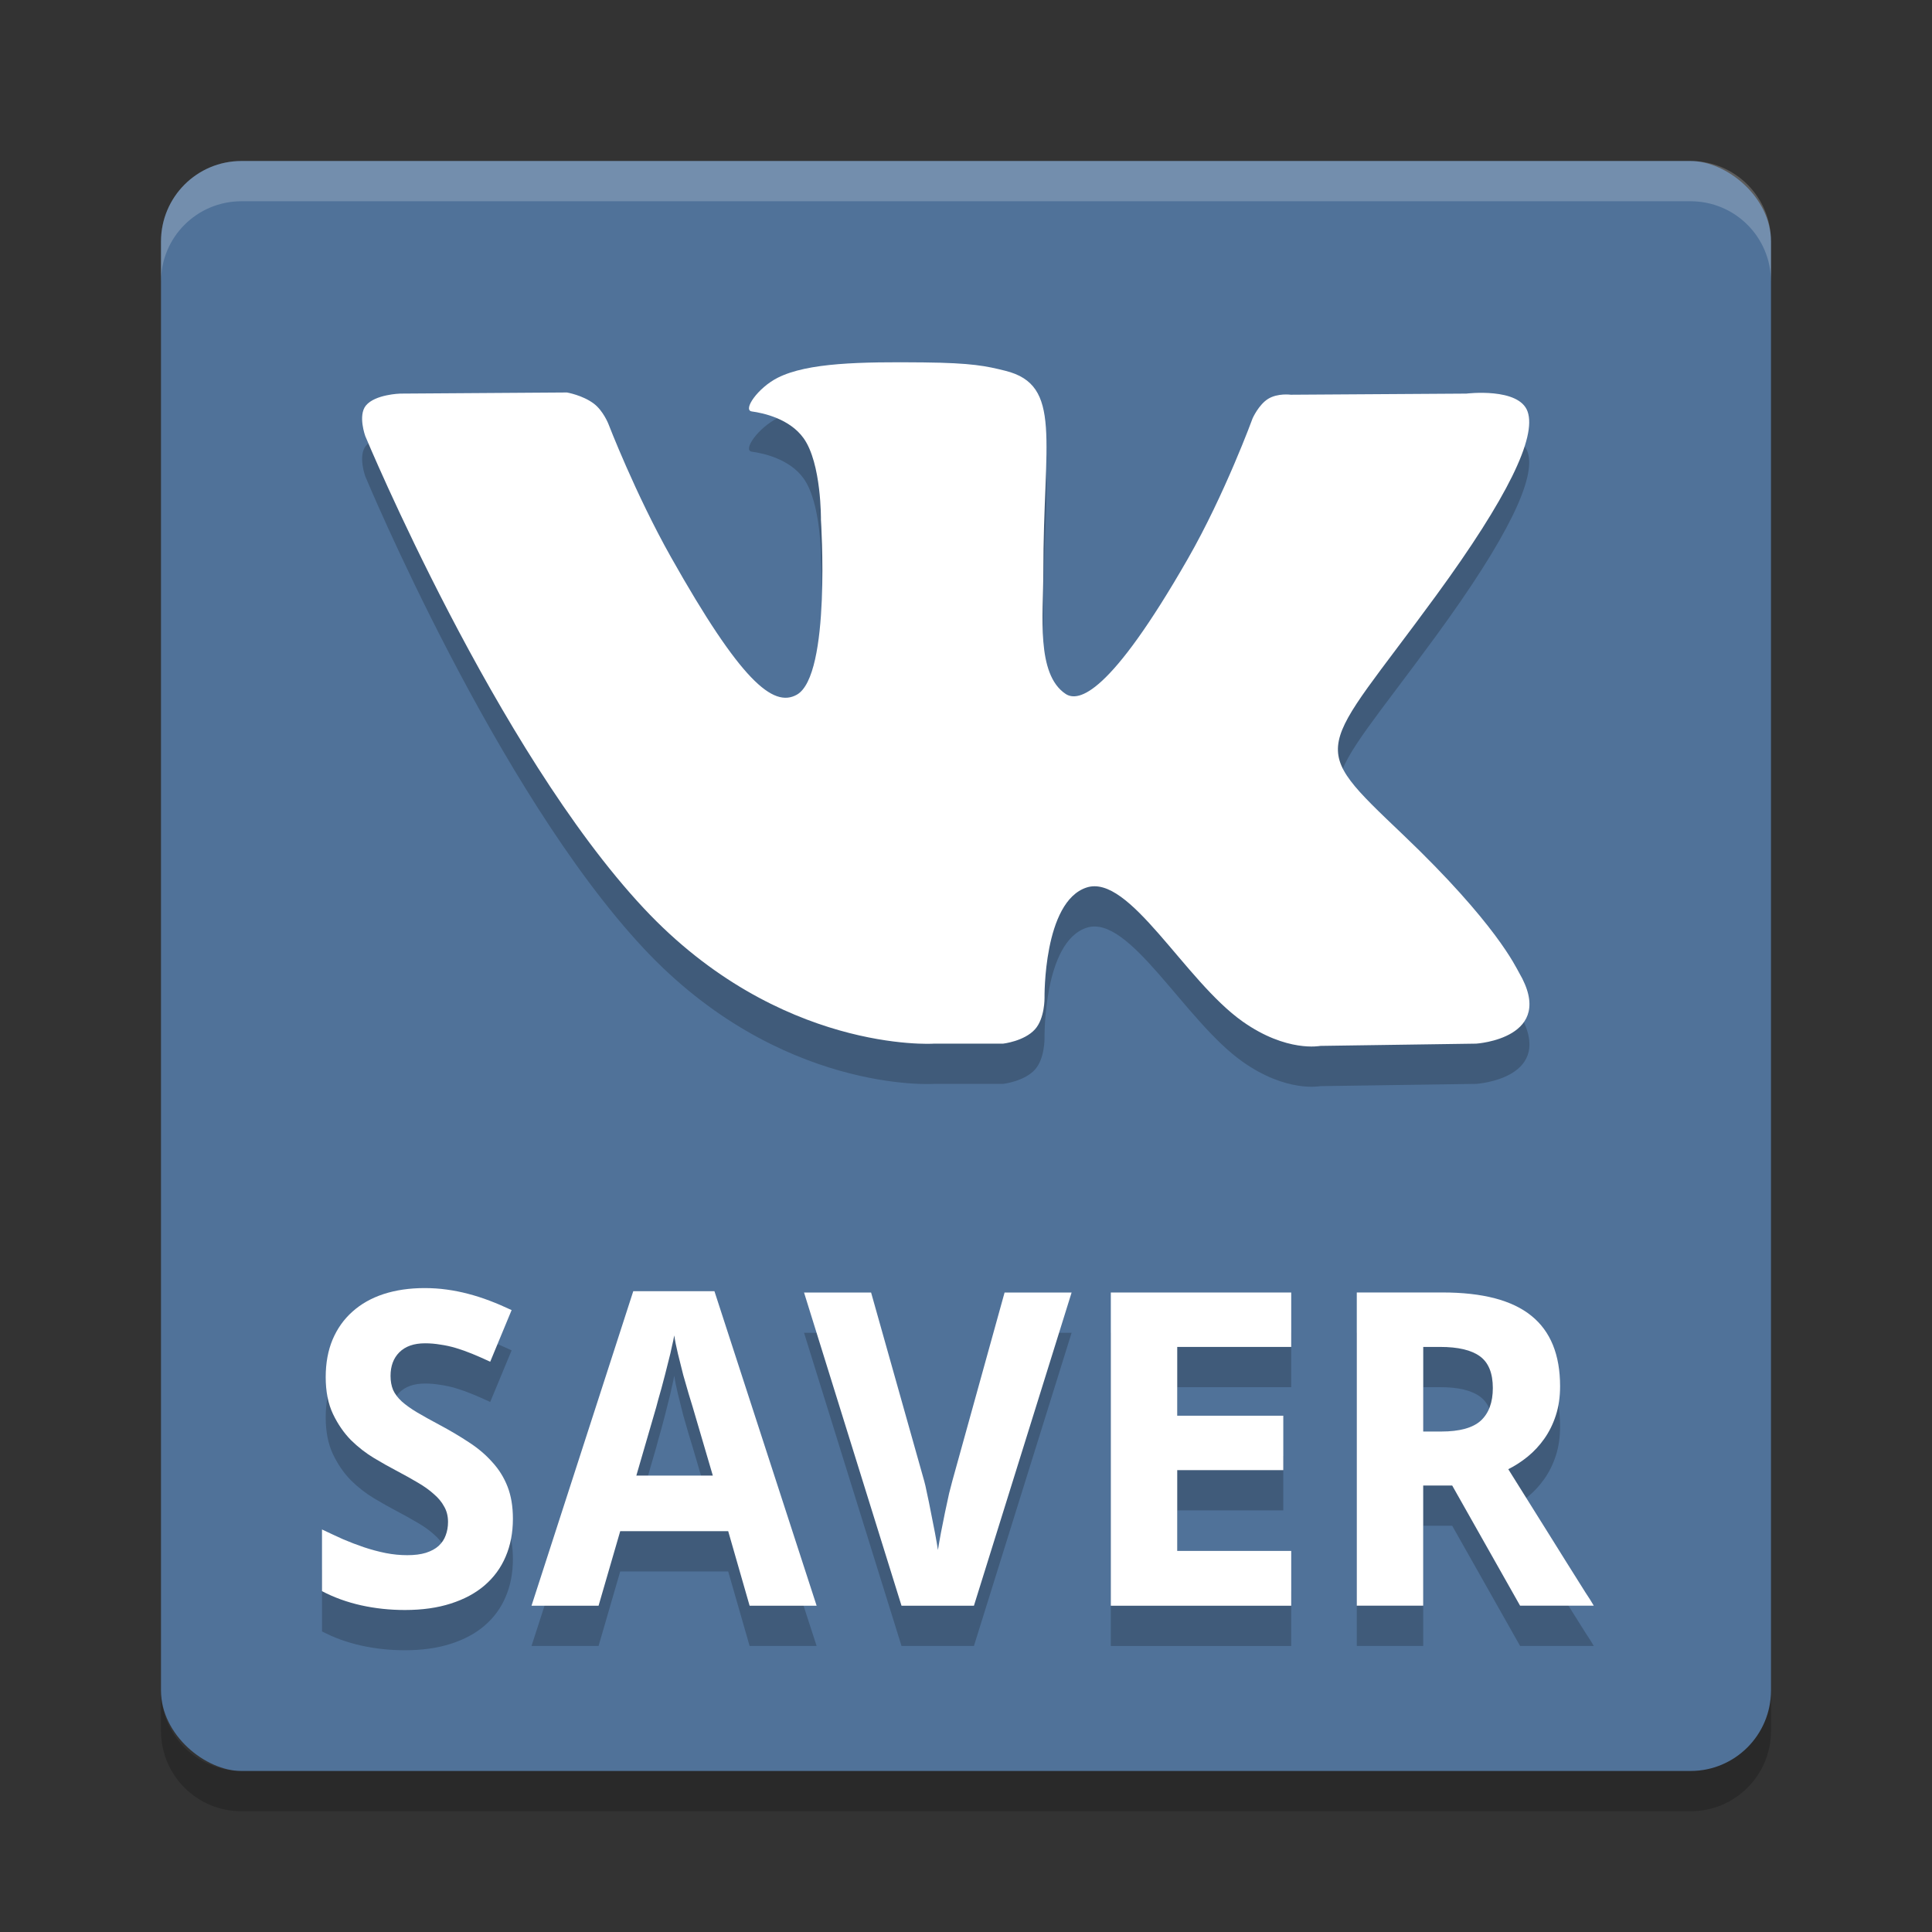 <svg height="24" width="24" xmlns="http://www.w3.org/2000/svg"><rect width="100%" height="100%" fill="#333333" stroke="none"/><g transform="translate(1 1)"><rect fill="#507299" height="20" rx="1" transform="matrix(0 -1 -1 0 0 0)" width="20" x="-21" y="-21"/><path d="m2 1c-.554 0-1 .446-1 1v .5c0-.554.446-1 1-1h18c .554 0 1 .446 1 1v-.5c0-.554-.446-1-1-1z" fill="#fff" opacity=".2"/><path d="m2 21.5c-.554 0-1-.446-1-1v-.5c0 .554.446 1 1 1h18c .554 0 1-.446 1-1v .5c0 .554-.446 1-1 1z" opacity=".2"/><g opacity=".2" transform="matrix(.5 0 0 .5 -1 -.5)"><path d="m23.189 25.929h1.733s.523-.059.791-.355c.246-.272.238-.782.238-.782s-.034-2.39 1.045-2.742c1.064-.347 2.431 2.31 3.879 3.331 1.095.773 1.927.604 1.927.604l3.873-.056s2.026-.128 1.065-1.765c-.079-.134-.56-1.211-2.88-3.424-2.429-2.316-2.103-1.941.822-5.947 1.782-2.44 2.494-3.929 2.271-4.567-.212-.608-1.522-.447-1.522-.447l-4.361.028s-.324-.045-.563.102c-.234.144-.385.481-.385.481s-.69 1.888-1.611 3.494c-1.942 3.388-2.718 3.567-3.036 3.356-.738-.49-.554-1.969-.554-3.021 0-3.283.485-4.652-.944-5.007-.474-.118-.823-.195-2.035-.208-1.556-.016-2.873.005-3.618.38-.496.25-.879.806-.646.838.288.039.941.181 1.287.665.447.625.431 2.028.431 2.028s.257 3.865-.6 4.345c-.588.329-1.394-.343-3.125-3.417-.887-1.574-1.557-3.315-1.557-3.315s-.129-.325-.359-.499c-.279-.211-.67-.278-.67-.278l-4.144.028s-.622.018-.85.296c-.203.247-.016.759-.016.759s3.244 7.799 6.917 11.729c3.369 3.604 7.193 3.367 7.193 3.367" fill-rule="evenodd"/><path d="m12.743 37.733q0 .522-.181.942-.176.415-.522.713-.341.293-.841.452-.495.16-1.139.16-.564 0-1.091-.117-.522-.117-.969-.351v-1.533q.255.122.516.24.261.112.527.202.271.09.538.144.271.053.538.053.271 0 .463-.059.197-.064.314-.17.122-.112.176-.261.059-.154.059-.335 0-.218-.096-.383-.091-.17-.261-.314-.165-.149-.404-.287-.235-.139-.527-.293-.245-.128-.548-.309t-.575-.447q-.266-.271-.447-.649-.181-.383-.181-.916 0-.522.17-.931.176-.415.495-.697.319-.287.772-.436.458-.149 1.022-.149.282 0 .548.037.271.037.532.106.266.069.532.17.266.101.548.234l-.532 1.283q-.24-.112-.447-.197-.208-.085-.405-.144t-.389-.085q-.186-.032-.378-.032-.415 0-.639.224-.218.218-.218.586 0 .197.064.351.069.149.213.282.149.133.378.271.234.138.564.314.399.213.735.436.335.218.575.49.245.266.378.607t.133.798z"/><path d="m18.624 39.894-.532-1.852h-2.683l-.538 1.852h-1.666l2.528-7.814h2.017l2.539 7.814h-1.666zm-.915-3.236-.5-1.703q-.032-.096-.096-.314t-.138-.479q-.069-.266-.133-.532t-.09-.452q-.021.117-.059.277-.032.16-.08.341-.043.176-.09.357-.048.181-.09.341-.043.16-.08.282-.032.122-.048.181l-.495 1.703h1.9z"/><path d="m24.958 32.112h1.666l-2.427 7.782h-1.799l-2.422-7.782h1.666l1.32 4.684q.027.09.069.303.048.213.096.468.053.255.101.511t.075.431q.027-.176.075-.431.048-.255.101-.506.053-.255.101-.468.053-.213.08-.309l1.299-4.684z"/><path d="m32.08 39.894h-4.482v-7.782h4.482v1.352h-2.832v1.709h2.635v1.352h-2.635v2.007h2.832v1.363z"/><path d="m35.359 35.566h.447q.687 0 .985-.271.298-.277.298-.809 0-.554-.319-.788t-.99-.234h-.42v2.103zm0 1.341v2.986h-1.65v-7.782h2.129q1.496 0 2.209.58.713.575.713 1.751 0 .399-.106.724t-.287.58q-.176.25-.41.442-.229.186-.484.314.591.947 1.059 1.693.202.319.389.623.192.303.341.543.149.24.245.383l.09.149h-1.831l-1.687-2.986h-.719z"/></g><g fill="#fff" transform="matrix(.5 0 0 .5 -1 -1)"><path d="m23.189 25.929h1.733s.523-.059.791-.355c.246-.272.238-.782.238-.782s-.034-2.39 1.045-2.742c1.064-.347 2.431 2.31 3.879 3.331 1.095.773 1.927.604 1.927.604l3.873-.056s2.026-.128 1.065-1.765c-.079-.134-.56-1.211-2.88-3.424-2.429-2.316-2.103-1.941.822-5.947 1.782-2.44 2.494-3.929 2.271-4.567-.212-.608-1.522-.447-1.522-.447l-4.361.028s-.324-.045-.563.102c-.234.144-.385.481-.385.481s-.69 1.888-1.611 3.494c-1.942 3.388-2.718 3.567-3.036 3.356-.738-.49-.554-1.969-.554-3.021 0-3.283.485-4.652-.944-5.007-.474-.118-.823-.195-2.035-.208-1.556-.016-2.873.005-3.618.38-.496.25-.879.806-.646.838.288.039.941.181 1.287.665.447.625.431 2.028.431 2.028s.257 3.865-.6 4.345c-.588.329-1.394-.343-3.125-3.417-.887-1.574-1.557-3.315-1.557-3.315s-.129-.325-.359-.499c-.279-.211-.67-.278-.67-.278l-4.144.028s-.622.018-.85.296c-.203.247-.016.759-.016.759s3.244 7.799 6.917 11.729c3.369 3.604 7.193 3.367 7.193 3.367" fill-rule="evenodd"/><path d="m12.743 37.733q0 .522-.181.942-.176.415-.522.713-.341.293-.841.452-.495.16-1.139.16-.564 0-1.091-.117-.522-.117-.969-.351v-1.533q.255.122.516.24.261.112.527.202.271.09.538.144.271.053.538.053.271 0 .463-.059.197-.064.314-.17.122-.112.176-.261.059-.154.059-.335 0-.218-.096-.383-.091-.17-.261-.314-.165-.149-.404-.287-.235-.139-.527-.293-.245-.128-.548-.309t-.575-.447q-.266-.271-.447-.649-.181-.383-.181-.916 0-.522.17-.931.176-.415.495-.697.319-.287.772-.436.458-.149 1.022-.149.282 0 .548.037.271.037.532.106.266.069.532.17.266.101.548.234l-.532 1.283q-.24-.112-.447-.197-.208-.085-.405-.144t-.389-.085q-.186-.032-.378-.032-.415 0-.639.224-.218.218-.218.586 0 .197.064.351.069.149.213.282.149.133.378.271.234.138.564.314.399.213.735.436.335.218.575.49.245.266.378.607t.133.798z"/><path d="m18.624 39.894-.532-1.852h-2.683l-.538 1.852h-1.666l2.528-7.814h2.017l2.539 7.814h-1.666zm-.915-3.236-.5-1.703q-.032-.096-.096-.314t-.138-.479q-.069-.266-.133-.532t-.09-.452q-.021.117-.059.277-.032.16-.08.341-.043.176-.09.357-.048.181-.09.341-.043.16-.08.282-.032.122-.048.181l-.495 1.703h1.9z"/><path d="m24.958 32.112h1.666l-2.427 7.782h-1.799l-2.422-7.782h1.666l1.32 4.684q.027.09.069.303.048.213.096.468.053.255.101.511t.075.431q.027-.176.075-.431.048-.255.101-.506.053-.255.101-.468.053-.213.08-.309l1.299-4.684z"/><path d="m32.08 39.894h-4.482v-7.782h4.482v1.352h-2.832v1.709h2.635v1.352h-2.635v2.007h2.832v1.363z"/><path d="m35.359 35.566h.447q.687 0 .985-.271.298-.277.298-.809 0-.554-.319-.788t-.99-.234h-.42v2.103zm0 1.341v2.986h-1.65v-7.782h2.129q1.496 0 2.209.58.713.575.713 1.751 0 .399-.106.724t-.287.58q-.176.25-.41.442-.229.186-.484.314.591.947 1.059 1.693.202.319.389.623.192.303.341.543.149.24.245.383l.09.149h-1.831l-1.687-2.986h-.719z"/></g></g></svg>